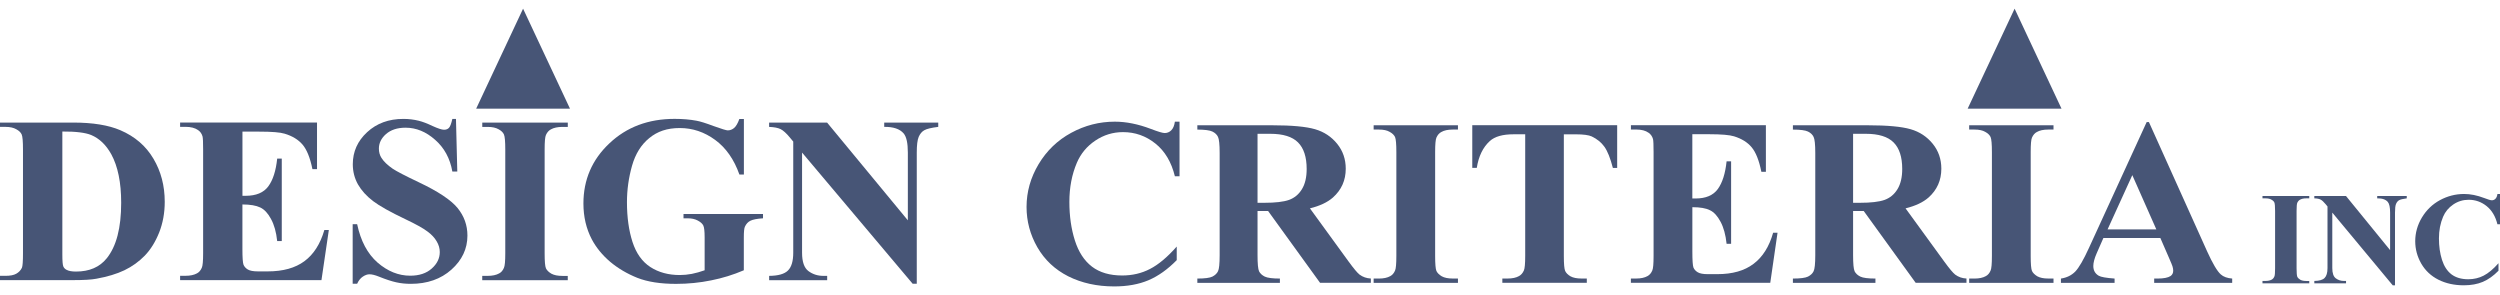 <svg width="144" height="17" viewBox="0 0 144 17" fill="none" xmlns="http://www.w3.org/2000/svg">
<path d="M27.427 6.259L30.129 0.5L32.831 6.259H27.427Z" fill="#475576"/>
<path d="M113.337 6.259L116.041 0.5L118.743 6.259H113.337Z" fill="#475576"/>
<path d="M67.941 7.008V10.153H67.673C67.473 9.333 67.097 8.703 66.549 8.266C66 7.828 65.379 7.61 64.686 7.61C64.106 7.61 63.574 7.773 63.089 8.099C62.605 8.424 62.252 8.85 62.027 9.376C61.74 10.05 61.596 10.799 61.596 11.626C61.596 12.452 61.701 13.178 61.912 13.847C62.122 14.511 62.45 15.016 62.898 15.359C63.345 15.699 63.925 15.868 64.636 15.868C65.22 15.868 65.757 15.743 66.239 15.492C66.728 15.242 67.242 14.811 67.78 14.201V14.984C67.26 15.514 66.716 15.902 66.151 16.142C65.59 16.379 64.931 16.498 64.177 16.498C63.186 16.498 62.306 16.303 61.532 15.916C60.765 15.528 60.171 14.97 59.752 14.243C59.335 13.515 59.129 12.74 59.129 11.92C59.129 11.053 59.36 10.233 59.822 9.458C60.288 8.681 60.913 8.079 61.699 7.652C62.489 7.222 63.327 7.008 64.214 7.008C64.865 7.008 65.556 7.147 66.283 7.423C66.703 7.584 66.969 7.663 67.085 7.663C67.231 7.663 67.357 7.612 67.46 7.51C67.572 7.403 67.642 7.236 67.673 7.008H67.941Z" fill="#475576"/>
<path d="M72.434 7.705V11.681H72.824C73.46 11.681 73.934 11.626 74.25 11.514C74.565 11.399 74.811 11.193 74.99 10.898C75.174 10.6 75.264 10.211 75.264 9.734C75.264 9.042 75.097 8.532 74.765 8.202C74.437 7.872 73.903 7.707 73.169 7.707H72.436L72.434 7.705ZM72.434 12.156V14.7C72.434 15.191 72.463 15.501 72.523 15.63C72.587 15.755 72.696 15.854 72.851 15.932C73.006 16.007 73.297 16.045 73.722 16.045V16.293H68.967V16.045C69.396 16.045 69.685 16.007 69.835 15.932C69.99 15.852 70.097 15.749 70.157 15.624C70.221 15.498 70.252 15.191 70.252 14.7V8.81C70.252 8.319 70.219 8.011 70.157 7.886C70.097 7.757 69.99 7.653 69.835 7.578C69.68 7.502 69.39 7.465 68.967 7.465V7.216H73.282C74.406 7.216 75.227 7.292 75.747 7.443C76.267 7.594 76.692 7.876 77.022 8.285C77.35 8.691 77.515 9.168 77.515 9.718C77.515 10.388 77.267 10.94 76.774 11.379C76.459 11.655 76.019 11.862 75.452 12.001L77.686 15.073C77.977 15.471 78.185 15.719 78.309 15.816C78.497 15.956 78.713 16.031 78.961 16.043V16.291H76.036L73.043 12.154H72.432L72.434 12.156Z" fill="#475576"/>
<path d="M83.978 16.045V16.293H79.122V16.045H79.429C79.698 16.045 79.916 15.997 80.081 15.904C80.199 15.84 80.292 15.735 80.356 15.582C80.405 15.475 80.43 15.194 80.43 14.738V8.768C80.43 8.303 80.405 8.013 80.356 7.898C80.304 7.783 80.203 7.681 80.046 7.596C79.896 7.506 79.689 7.463 79.429 7.463H79.122V7.214H83.978V7.463H83.668C83.4 7.463 83.182 7.51 83.019 7.604C82.899 7.665 82.806 7.773 82.738 7.926C82.689 8.033 82.664 8.313 82.664 8.768V14.738C82.664 15.202 82.689 15.492 82.738 15.608C82.794 15.725 82.897 15.826 83.047 15.916C83.202 16.001 83.411 16.043 83.671 16.043H83.98L83.978 16.045Z" fill="#475576"/>
<path d="M93.149 7.216V9.672H92.901C92.755 9.106 92.592 8.701 92.414 8.454C92.237 8.204 91.992 8.005 91.682 7.858C91.509 7.779 91.204 7.737 90.77 7.737H90.077V14.738C90.077 15.203 90.102 15.493 90.154 15.608C90.209 15.725 90.31 15.826 90.461 15.916C90.616 16.001 90.826 16.043 91.092 16.043H91.4V16.291H86.535V16.043H86.845C87.113 16.043 87.332 15.995 87.495 15.902C87.614 15.838 87.707 15.733 87.775 15.58C87.825 15.473 87.852 15.193 87.852 14.736V7.735H87.179C86.554 7.735 86.1 7.864 85.816 8.122C85.417 8.484 85.168 8.999 85.063 9.668H84.803V7.212H93.147L93.149 7.216Z" fill="#475576"/>
<path d="M97.478 7.739V11.433H97.664C98.252 11.433 98.681 11.252 98.945 10.89C99.209 10.529 99.378 9.996 99.452 9.291H99.712V14.042H99.452C99.397 13.523 99.281 13.1 99.102 12.77C98.928 12.44 98.726 12.22 98.493 12.109C98.26 11.991 97.922 11.934 97.48 11.934V14.491C97.48 14.99 97.501 15.296 97.542 15.409C97.588 15.52 97.67 15.612 97.79 15.683C97.909 15.755 98.101 15.791 98.365 15.791H98.92C99.788 15.791 100.482 15.594 101.001 15.2C101.527 14.807 101.905 14.211 102.132 13.406H102.386L101.967 16.291H93.939V16.043H94.246C94.516 16.043 94.733 15.995 94.898 15.902C95.015 15.838 95.108 15.733 95.172 15.58C95.222 15.473 95.246 15.193 95.246 14.736V8.766C95.246 8.355 95.236 8.103 95.213 8.009C95.168 7.852 95.083 7.733 94.96 7.648C94.786 7.522 94.549 7.461 94.248 7.461H93.941V7.212H101.715V9.895H101.455C101.323 9.239 101.135 8.768 100.894 8.482C100.657 8.196 100.319 7.987 99.881 7.852C99.626 7.773 99.147 7.731 98.444 7.731H97.484L97.478 7.739Z" fill="#475576"/>
<path d="M106.738 7.705V11.681H107.128C107.763 11.681 108.238 11.626 108.553 11.514C108.869 11.399 109.114 11.193 109.294 10.898C109.477 10.6 109.568 10.211 109.568 9.734C109.568 9.042 109.401 8.532 109.069 8.202C108.741 7.872 108.207 7.707 107.472 7.707H106.74L106.738 7.705ZM106.738 12.156V14.7C106.738 15.191 106.767 15.501 106.827 15.63C106.891 15.755 107 15.854 107.155 15.932C107.309 16.007 107.6 16.045 108.025 16.045V16.293H103.271V16.045C103.7 16.045 103.988 16.007 104.141 15.932C104.296 15.852 104.403 15.749 104.463 15.624C104.527 15.498 104.56 15.191 104.56 14.7V8.81C104.56 8.319 104.527 8.011 104.463 7.886C104.403 7.757 104.296 7.654 104.141 7.578C103.986 7.502 103.695 7.465 103.271 7.465V7.216H107.586C108.71 7.216 109.531 7.292 110.053 7.443C110.573 7.594 110.998 7.876 111.328 8.285C111.656 8.691 111.821 9.168 111.821 9.718C111.821 10.388 111.573 10.94 111.082 11.379C110.767 11.655 110.325 11.862 109.76 12.001L111.994 15.073C112.285 15.471 112.493 15.719 112.617 15.816C112.805 15.956 113.021 16.031 113.269 16.043V16.291H110.344L107.351 12.154H106.74L106.738 12.156Z" fill="#475576"/>
<path d="M118.282 16.045V16.293H113.424V16.045H113.733C114.003 16.045 114.22 15.997 114.385 15.904C114.505 15.84 114.595 15.735 114.659 15.582C114.709 15.475 114.734 15.194 114.734 14.738V8.768C114.734 8.303 114.709 8.013 114.659 7.898C114.608 7.783 114.507 7.681 114.35 7.596C114.199 7.506 113.993 7.463 113.733 7.463H113.424V7.214H118.282V7.463H117.972C117.702 7.463 117.485 7.51 117.322 7.604C117.203 7.665 117.11 7.773 117.042 7.926C116.992 8.033 116.968 8.313 116.968 8.768V14.738C116.968 15.203 116.992 15.493 117.042 15.608C117.098 15.725 117.201 15.826 117.351 15.916C117.506 16.001 117.714 16.043 117.974 16.043H118.284L118.282 16.045Z" fill="#475576"/>
<path d="M124.205 13.214L122.821 10.088L121.396 13.214H124.203H124.205ZM124.438 13.708H121.156L120.767 14.593C120.639 14.887 120.575 15.129 120.575 15.322C120.575 15.576 120.68 15.763 120.89 15.884C121.014 15.956 121.317 16.009 121.8 16.045V16.294H118.71V16.045C119.044 15.995 119.316 15.862 119.533 15.644C119.748 15.421 120.012 14.964 120.327 14.273L123.648 7.032H123.778L127.128 14.473C127.448 15.179 127.71 15.622 127.916 15.805C128.071 15.944 128.292 16.023 128.574 16.045V16.294H124.081V16.045H124.267C124.628 16.045 124.882 15.995 125.026 15.898C125.127 15.827 125.177 15.723 125.177 15.59C125.177 15.511 125.162 15.427 125.135 15.342C125.127 15.302 125.057 15.135 124.929 14.841L124.436 13.708H124.438Z" fill="#475576"/>
<path d="M133.013 16.182V16.319H130.319V16.182H130.491C130.639 16.182 130.761 16.156 130.852 16.105C130.918 16.069 130.967 16.011 131.004 15.926C131.033 15.866 131.045 15.711 131.045 15.459V12.149C131.045 11.89 131.031 11.729 131.004 11.666C130.977 11.602 130.92 11.546 130.833 11.499C130.748 11.449 130.635 11.425 130.491 11.425H130.319V11.288H133.013V11.425H132.842C132.694 11.425 132.574 11.451 132.481 11.503C132.415 11.539 132.364 11.596 132.324 11.68C132.298 11.739 132.283 11.896 132.283 12.149V15.459C132.283 15.715 132.298 15.876 132.324 15.942C132.355 16.005 132.413 16.063 132.496 16.113C132.58 16.16 132.696 16.184 132.84 16.184H133.011L133.013 16.182Z" fill="#475576"/>
<path d="M135.128 11.288L137.67 14.408V12.244C137.67 11.942 137.626 11.737 137.537 11.632C137.416 11.489 137.212 11.419 136.927 11.425V11.288H138.629V11.425C138.41 11.453 138.264 11.489 138.187 11.533C138.115 11.574 138.055 11.646 138.012 11.745C137.971 11.842 137.952 12.007 137.952 12.246V16.435H137.822L134.34 12.246V15.445C134.34 15.735 134.408 15.93 134.542 16.031C134.678 16.133 134.835 16.182 135.011 16.182H135.132V16.319H133.305V16.182C133.589 16.18 133.785 16.123 133.897 16.011C134.008 15.9 134.064 15.711 134.064 15.443V11.892L133.954 11.759C133.845 11.626 133.748 11.539 133.666 11.495C133.583 11.453 133.464 11.429 133.305 11.425V11.288H135.132H135.128Z" fill="#475576"/>
<path d="M144 11.173V12.918H143.851C143.74 12.463 143.532 12.115 143.228 11.87C142.925 11.628 142.581 11.507 142.195 11.507C141.873 11.507 141.578 11.596 141.31 11.777C141.042 11.958 140.846 12.194 140.722 12.486C140.563 12.86 140.483 13.275 140.483 13.732C140.483 14.189 140.541 14.593 140.658 14.964C140.776 15.334 140.957 15.612 141.205 15.803C141.452 15.989 141.774 16.085 142.17 16.085C142.494 16.085 142.791 16.015 143.059 15.876C143.329 15.737 143.616 15.499 143.913 15.161V15.594C143.624 15.888 143.323 16.103 143.01 16.236C142.698 16.367 142.333 16.433 141.916 16.433C141.368 16.433 140.879 16.325 140.452 16.111C140.027 15.896 139.697 15.586 139.464 15.183C139.233 14.779 139.117 14.35 139.117 13.895C139.117 13.414 139.245 12.961 139.501 12.53C139.759 12.101 140.105 11.765 140.541 11.528C140.978 11.292 141.444 11.173 141.935 11.173C142.296 11.173 142.68 11.25 143.082 11.403C143.315 11.493 143.463 11.537 143.527 11.537C143.608 11.537 143.678 11.509 143.736 11.451C143.796 11.391 143.835 11.298 143.853 11.173H144.002H144Z" fill="#475576"/>
<path d="M3.591 7.576V14.658C3.591 15.034 3.61 15.262 3.647 15.348C3.684 15.433 3.746 15.497 3.835 15.542C3.961 15.61 4.14 15.642 4.375 15.642C5.149 15.642 5.739 15.387 6.147 14.879C6.704 14.191 6.98 13.126 6.98 11.68C6.98 10.515 6.791 9.585 6.411 8.888C6.11 8.343 5.722 7.974 5.252 7.777C4.918 7.64 4.365 7.57 3.591 7.576ZM0 16.137V15.888H0.311C0.586 15.888 0.794 15.848 0.936 15.767C1.085 15.684 1.194 15.568 1.262 15.425C1.304 15.332 1.324 15.052 1.324 14.583V8.613C1.324 8.148 1.3 7.858 1.248 7.743C1.196 7.628 1.093 7.527 0.934 7.443C0.782 7.354 0.573 7.308 0.309 7.308H0V7.06H4.216C5.343 7.06 6.248 7.207 6.933 7.501C7.773 7.862 8.406 8.409 8.837 9.14C9.272 9.871 9.489 10.7 9.489 11.624C9.489 12.262 9.381 12.852 9.169 13.39C8.954 13.927 8.68 14.37 8.342 14.722C8.004 15.069 7.612 15.352 7.168 15.566C6.727 15.777 6.188 15.94 5.549 16.055C5.266 16.109 4.823 16.135 4.216 16.135H0V16.137Z" fill="#475576"/>
<path d="M13.965 7.584V11.278H14.153C14.751 11.278 15.184 11.097 15.453 10.736C15.721 10.374 15.892 9.842 15.966 9.136H16.23V13.887H15.966C15.911 13.369 15.793 12.945 15.611 12.616C15.436 12.286 15.23 12.065 14.993 11.952C14.755 11.837 14.413 11.777 13.963 11.777V14.334C13.963 14.835 13.984 15.141 14.027 15.25C14.075 15.362 14.157 15.453 14.277 15.525C14.399 15.596 14.592 15.632 14.861 15.632H15.424C16.305 15.632 17.008 15.435 17.536 15.044C18.068 14.65 18.45 14.052 18.683 13.249H18.941L18.516 16.135H10.374V15.886H10.685C10.958 15.886 11.178 15.838 11.346 15.745C11.465 15.684 11.558 15.576 11.624 15.423C11.676 15.316 11.7 15.036 11.7 14.581V8.612C11.7 8.2 11.69 7.948 11.665 7.854C11.62 7.697 11.533 7.578 11.408 7.493C11.232 7.368 10.991 7.306 10.685 7.306H10.374V7.058H18.26V9.742H17.996C17.862 9.086 17.672 8.615 17.427 8.329C17.185 8.045 16.843 7.835 16.397 7.701C16.137 7.62 15.653 7.582 14.939 7.582H13.965V7.584Z" fill="#475576"/>
<path d="M26.264 6.855L26.34 9.879H26.055C25.921 9.12 25.589 8.512 25.061 8.051C24.537 7.586 23.97 7.355 23.359 7.355C22.887 7.355 22.511 7.479 22.233 7.723C21.96 7.963 21.824 8.244 21.824 8.56C21.824 8.76 21.872 8.939 21.971 9.094C22.105 9.305 22.32 9.511 22.616 9.716C22.835 9.863 23.336 10.125 24.124 10.499C25.226 11.021 25.971 11.514 26.354 11.979C26.734 12.444 26.924 12.975 26.924 13.571C26.924 14.33 26.614 14.984 26 15.532C25.389 16.077 24.609 16.349 23.664 16.349C23.367 16.349 23.087 16.321 22.823 16.261C22.559 16.204 22.229 16.095 21.828 15.934C21.606 15.844 21.424 15.799 21.28 15.799C21.16 15.799 21.032 15.844 20.898 15.934C20.764 16.023 20.655 16.158 20.572 16.343H20.314V12.915H20.572C20.776 13.879 21.166 14.614 21.746 15.123C22.33 15.628 22.957 15.88 23.629 15.88C24.147 15.88 24.56 15.743 24.865 15.471C25.176 15.198 25.331 14.88 25.331 14.519C25.331 14.304 25.271 14.098 25.15 13.897C25.034 13.696 24.857 13.505 24.615 13.329C24.374 13.146 23.947 12.909 23.336 12.619C22.48 12.212 21.864 11.866 21.488 11.582C21.113 11.296 20.824 10.978 20.62 10.624C20.422 10.272 20.321 9.883 20.321 9.46C20.321 8.736 20.597 8.12 21.148 7.612C21.699 7.103 22.394 6.849 23.233 6.849C23.539 6.849 23.836 6.884 24.122 6.956C24.339 7.01 24.605 7.109 24.914 7.258C25.23 7.401 25.449 7.473 25.575 7.473C25.7 7.473 25.789 7.437 25.859 7.365C25.929 7.294 25.993 7.123 26.055 6.851H26.264V6.855Z" fill="#475576"/>
<path d="M32.703 15.89V16.139H27.777V15.89H28.089C28.361 15.89 28.584 15.842 28.749 15.749C28.871 15.688 28.963 15.58 29.027 15.427C29.079 15.32 29.104 15.04 29.104 14.585V8.615C29.104 8.15 29.079 7.86 29.027 7.745C28.976 7.63 28.873 7.528 28.716 7.445C28.563 7.356 28.355 7.31 28.091 7.31H27.779V7.062H32.705V7.31H32.392C32.12 7.31 31.899 7.358 31.732 7.451C31.61 7.515 31.515 7.622 31.447 7.773C31.395 7.88 31.371 8.16 31.371 8.617V14.587C31.371 15.052 31.395 15.34 31.447 15.457C31.503 15.572 31.606 15.675 31.761 15.765C31.917 15.85 32.128 15.892 32.394 15.892H32.707L32.703 15.89Z" fill="#475576"/>
<path d="M42.848 6.855V10.054H42.59C42.281 9.18 41.814 8.514 41.193 8.059C40.572 7.604 39.894 7.375 39.157 7.375C38.421 7.375 37.868 7.568 37.4 7.952C36.932 8.331 36.6 8.862 36.406 9.545C36.212 10.229 36.113 10.928 36.113 11.648C36.113 12.518 36.22 13.281 36.432 13.937C36.645 14.592 36.987 15.073 37.46 15.381C37.936 15.689 38.502 15.842 39.155 15.842C39.382 15.842 39.613 15.82 39.851 15.775C40.092 15.725 40.337 15.658 40.587 15.568V13.68C40.587 13.323 40.562 13.094 40.511 12.991C40.459 12.883 40.352 12.788 40.191 12.703C40.034 12.617 39.84 12.575 39.613 12.575H39.37V12.327H43.949V12.575C43.603 12.597 43.359 12.645 43.219 12.717C43.085 12.784 42.98 12.897 42.906 13.058C42.864 13.144 42.844 13.351 42.844 13.68V15.568C42.241 15.826 41.614 16.021 40.96 16.15C40.311 16.283 39.638 16.351 38.939 16.351C38.044 16.351 37.301 16.236 36.709 16.003C36.121 15.767 35.599 15.459 35.145 15.079C34.696 14.696 34.343 14.265 34.089 13.788C33.765 13.172 33.605 12.482 33.605 11.719C33.605 10.354 34.102 9.199 35.098 8.26C36.092 7.318 37.346 6.847 38.856 6.847C39.325 6.847 39.745 6.883 40.121 6.954C40.325 6.99 40.653 7.091 41.107 7.262C41.565 7.427 41.837 7.51 41.919 7.51C42.05 7.51 42.169 7.465 42.281 7.375C42.392 7.282 42.495 7.109 42.586 6.855H42.844H42.848Z" fill="#475576"/>
<path d="M47.642 7.062L52.292 12.691V8.788C52.292 8.244 52.212 7.876 52.049 7.684C51.826 7.425 51.452 7.3 50.931 7.308V7.06H54.043V7.308C53.645 7.358 53.377 7.421 53.237 7.503C53.103 7.578 52.995 7.705 52.917 7.884C52.843 8.057 52.806 8.359 52.806 8.788V16.345H52.57L46.199 8.788V14.559C46.199 15.079 46.32 15.433 46.568 15.616C46.817 15.799 47.102 15.89 47.422 15.89H47.645V16.139H44.303V15.89C44.823 15.886 45.184 15.783 45.386 15.582C45.59 15.382 45.691 15.04 45.691 14.559V8.154L45.489 7.912C45.291 7.672 45.114 7.513 44.961 7.437C44.808 7.362 44.587 7.32 44.301 7.31V7.062H47.642Z" fill="#475576"/>
</svg>
